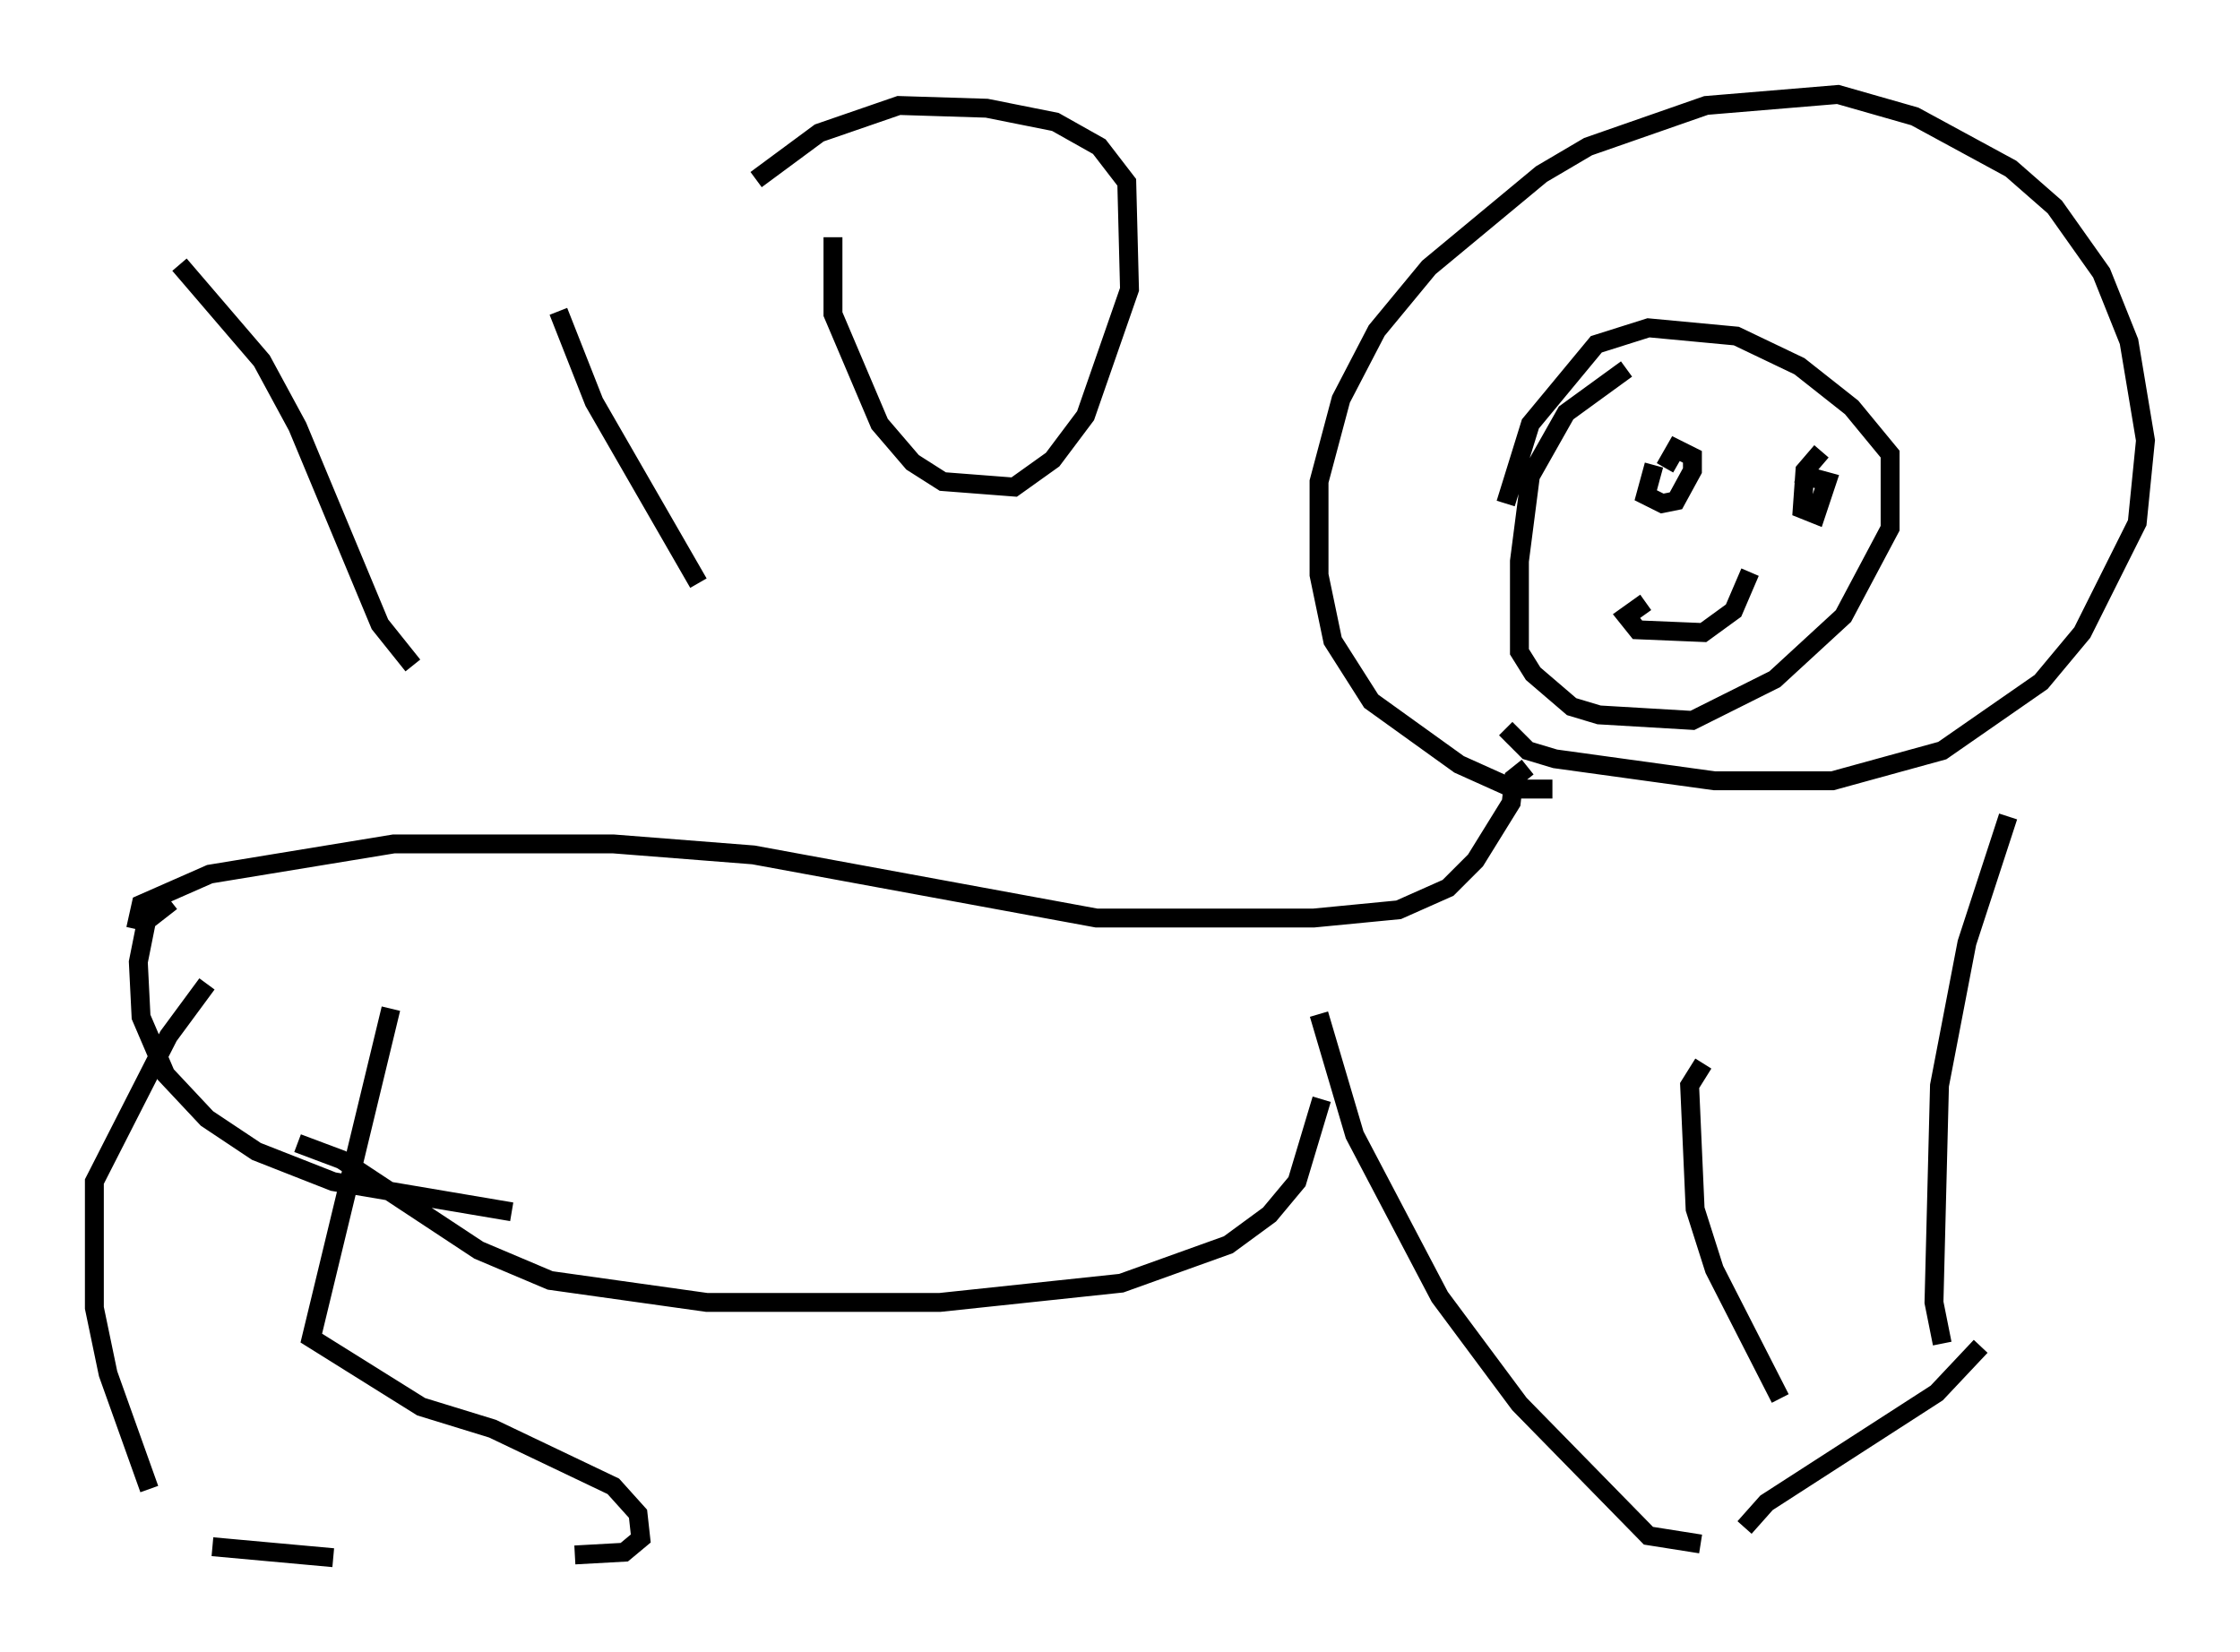 <?xml version="1.0" encoding="utf-8" ?>
<svg baseProfile="full" height="87.419" version="1.1" width="118.503" xmlns="http://www.w3.org/2000/svg" xmlns:ev="http://www.w3.org/2001/xml-events" xmlns:xlink="http://www.w3.org/1999/xlink"><defs /><rect fill="white" height="87.419" width="118.503" x="0" y="0" /><path d="M82.709, 40.877 m-0.581, 0.872 l-2.034, 0.0 -2.905, -1.307 l-4.648, -3.341 -2.034, -3.196 l-0.726, -3.486 0.0, -4.939 l1.162, -4.358 1.888, -3.631 l2.76, -3.341 5.955, -4.939 l2.469, -1.453 6.246, -2.179 l6.972, -0.581 4.067, 1.162 l5.084, 2.76 2.324, 2.034 l2.469, 3.486 1.453, 3.631 l0.872, 5.229 -0.436, 4.358 l-2.905, 5.81 -2.179, 2.615 l-5.229, 3.631 -5.81, 1.598 l-6.246, 0.0 -8.425, -1.162 l-1.453, -0.436 -1.162, -1.162 m6.391, -19.028 l-3.196, 2.324 -1.888, 3.341 l-0.581, 4.503 0.0, 4.793 l0.726, 1.162 2.034, 1.743 l1.453, 0.436 4.939, 0.291 l4.358, -2.179 3.631, -3.341 l2.469, -4.648 0.0, -3.922 l-2.034, -2.469 -2.76, -2.179 l-3.341, -1.598 -4.648, -0.436 l-2.76, 0.872 -3.486, 4.212 l-1.307, 4.212 m7.844, -2.034 l-0.436, 1.598 0.872, 0.436 l0.726, -0.145 0.872, -1.598 l0.0, -0.726 -0.872, -0.436 l-0.581, 1.017 m8.279, -0.872 l-0.872, 1.017 -0.145, 2.034 l0.726, 0.291 0.581, -1.743 l-1.598, -0.436 m-7.989, 6.827 l-1.017, 0.726 0.581, 0.726 l3.486, 0.145 1.598, -1.162 l0.872, -2.034 m-11.765, 10.313 l-0.726, 0.581 -0.145, 1.307 l-1.888, 3.05 -1.453, 1.453 l-2.615, 1.162 -4.503, 0.436 l-11.475, 0.0 -18.156, -3.341 l-7.408, -0.581 -11.62, 0.0 l-9.732, 1.598 -3.631, 1.598 l-0.291, 1.307 m99.061, -5.955 l-2.179, 6.682 -1.453, 7.553 l-0.291, 11.475 0.436, 2.179 m-12.637, -14.816 l-0.726, 1.162 0.291, 6.536 l1.017, 3.196 3.486, 6.827 m10.603, -2.76 l-2.324, 2.469 -9.006, 5.81 l-1.162, 1.307 m-2.324, 0.872 l-2.76, -0.436 -6.827, -6.972 l-4.212, -5.665 -4.503, -8.57 l-1.888, -6.391 m0.145, 4.503 l-1.307, 4.358 -1.453, 1.743 l-2.179, 1.598 -5.665, 2.034 l-9.587, 1.017 -12.346, 0.0 l-8.279, -1.162 -3.777, -1.598 l-7.263, -4.793 -2.324, -0.872 m-6.682, -12.782 l-1.307, 1.017 -0.436, 2.179 l0.145, 2.905 1.307, 3.05 l2.179, 2.324 2.615, 1.743 l4.067, 1.598 9.441, 1.598 m-6.391, -10.749 l-4.212, 17.43 5.81, 3.631 l3.777, 1.162 6.391, 3.05 l1.307, 1.453 0.145, 1.307 l-0.872, 0.726 -2.615, 0.145 m-12.782, 0.145 l-6.391, -0.581 m-3.341, -3.05 l-2.179, -6.101 -0.726, -3.486 l0.0, -6.682 3.922, -7.698 l2.034, -2.76 m-1.453, -38.056 l4.358, 5.084 1.888, 3.486 l4.358, 10.458 1.743, 2.179 m7.698, -18.737 l1.888, 4.793 5.52, 9.587 m-16.994, -19.464 l0.0, 0.0 m24.112, 1.162 l0.0, 4.067 2.469, 5.81 l1.743, 2.034 1.598, 1.017 l3.777, 0.291 2.034, -1.453 l1.743, -2.324 2.324, -6.682 l-0.145, -5.665 -1.453, -1.888 l-2.324, -1.307 -3.631, -0.726 l-4.648, -0.145 -4.212, 1.453 l-3.341, 2.469 " fill="none" stroke="black" stroke-width="1" /></svg>